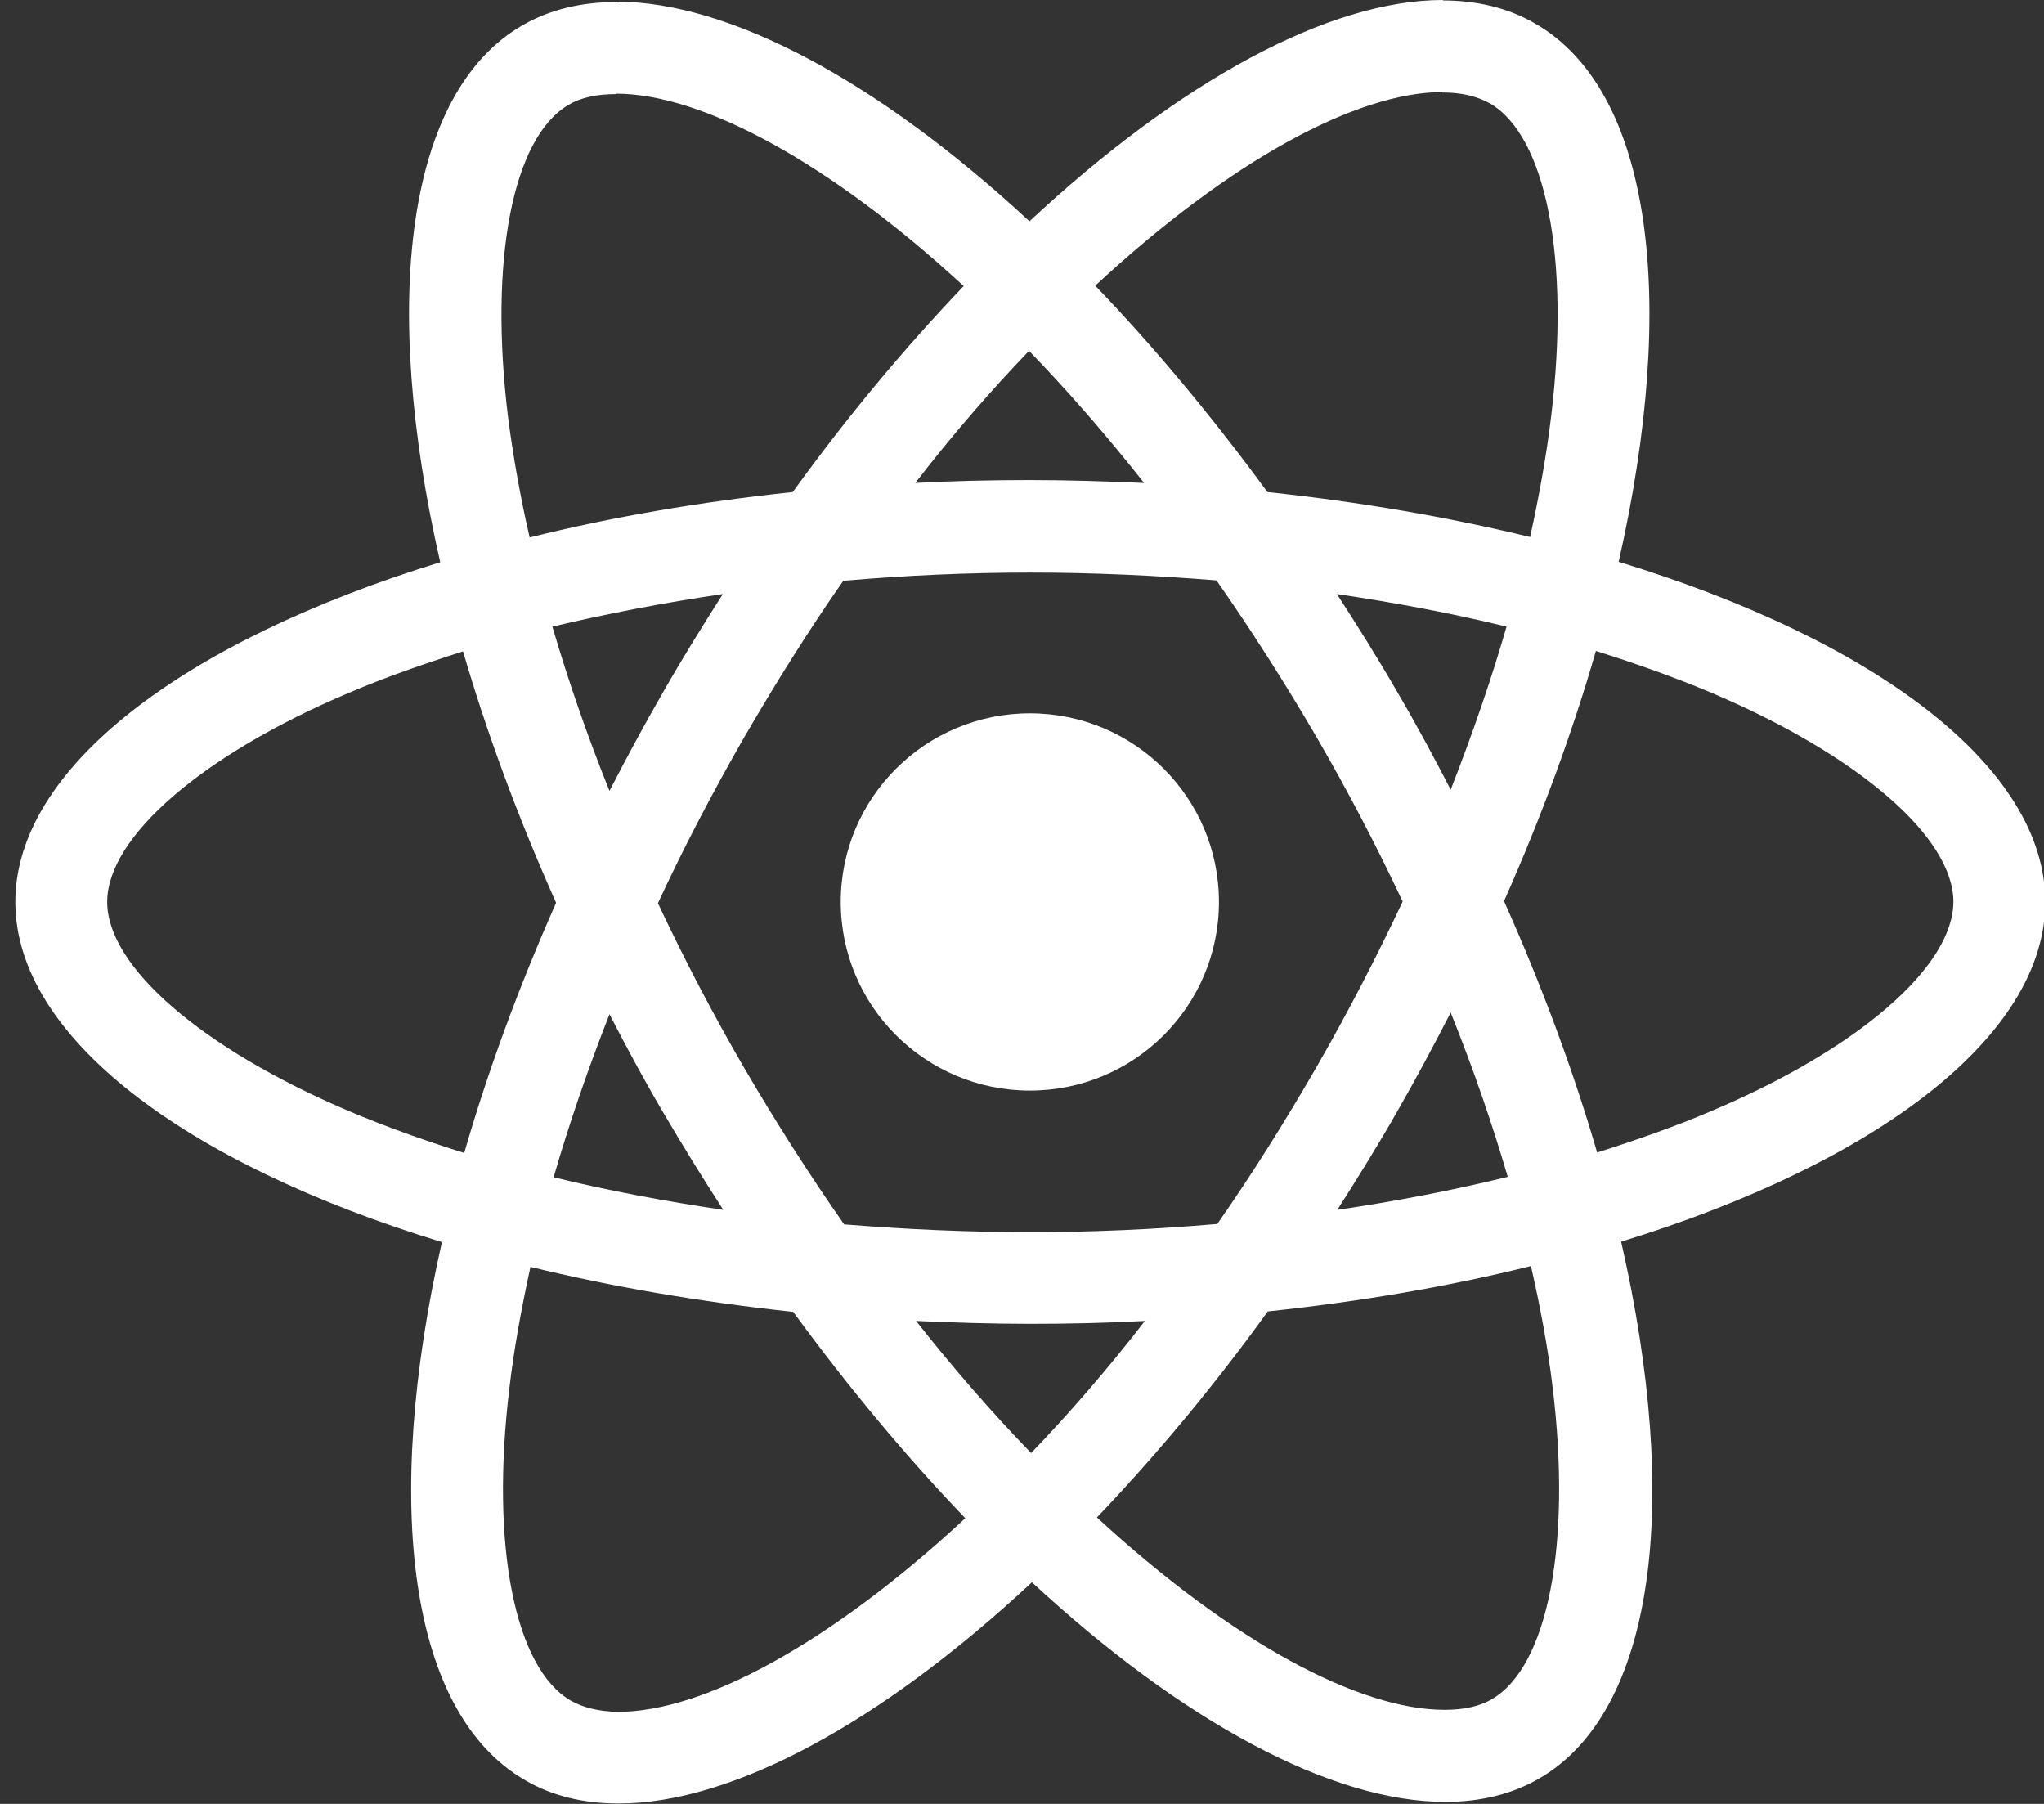 <svg width="34" height="30" viewBox="0 0 34 30" fill="none" xmlns="http://www.w3.org/2000/svg">
<rect x="0" y="0" width="34" height="30" fill="#333333" stroke="none"/>
<g clip-path="url(#clip0)">
<path d="M34.021 15C34.021 12.769 31.22 10.655 26.925 9.343C27.916 4.977 27.476 1.503 25.535 0.391C25.087 0.13 24.564 0.007 23.993 0.007V1.538C24.309 1.538 24.564 1.6 24.778 1.716C25.714 2.252 26.12 4.291 25.803 6.913C25.727 7.558 25.604 8.238 25.452 8.931C24.103 8.602 22.63 8.348 21.082 8.183C20.152 6.913 19.189 5.76 18.218 4.751C20.462 2.67 22.568 1.531 24 1.531V0C22.107 0 19.629 1.346 17.124 3.68C14.619 1.359 12.141 0.027 10.248 0.027V1.558C11.673 1.558 13.786 2.691 16.03 4.757C15.066 5.767 14.103 6.913 13.187 8.183C11.632 8.348 10.159 8.602 8.81 8.938C8.652 8.252 8.535 7.586 8.452 6.947C8.129 4.325 8.528 2.286 9.457 1.744C9.663 1.62 9.932 1.565 10.248 1.565V0.034C9.67 0.034 9.147 0.158 8.693 0.419C6.759 1.531 6.325 4.998 7.323 9.35C3.042 10.668 0.255 12.776 0.255 15C0.255 17.231 3.056 19.346 7.351 20.657C6.36 25.023 6.8 28.497 8.741 29.609C9.188 29.87 9.712 29.993 10.29 29.993C12.182 29.993 14.66 28.648 17.165 26.314C19.671 28.634 22.148 29.966 24.041 29.966C24.619 29.966 25.142 29.842 25.597 29.581C27.531 28.469 27.964 25.002 26.966 20.65C31.233 19.339 34.021 17.224 34.021 15ZM25.06 10.421C24.805 11.307 24.488 12.22 24.131 13.133C23.848 12.584 23.552 12.034 23.229 11.485C22.912 10.936 22.575 10.4 22.238 9.879C23.215 10.023 24.158 10.201 25.06 10.421ZM21.907 17.732C21.371 18.659 20.82 19.538 20.249 20.355C19.223 20.444 18.184 20.492 17.138 20.492C16.099 20.492 15.059 20.444 14.041 20.362C13.47 19.545 12.912 18.673 12.375 17.753C11.852 16.854 11.377 15.941 10.944 15.021C11.37 14.101 11.852 13.181 12.368 12.281C12.905 11.355 13.456 10.476 14.027 9.659C15.053 9.57 16.092 9.522 17.138 9.522C18.177 9.522 19.216 9.57 20.235 9.652C20.806 10.469 21.364 11.341 21.901 12.261C22.424 13.16 22.899 14.073 23.332 14.993C22.899 15.913 22.424 16.833 21.907 17.732ZM24.131 16.84C24.502 17.76 24.819 18.68 25.08 19.572C24.179 19.792 23.229 19.977 22.245 20.121C22.582 19.593 22.919 19.05 23.236 18.494C23.552 17.945 23.848 17.389 24.131 16.84ZM17.152 24.165C16.512 23.506 15.871 22.771 15.238 21.968C15.858 21.995 16.491 22.016 17.131 22.016C17.778 22.016 18.418 22.002 19.044 21.968C18.425 22.771 17.785 23.506 17.152 24.165ZM12.031 20.121C11.054 19.977 10.111 19.799 9.209 19.579C9.464 18.693 9.78 17.78 10.138 16.867C10.421 17.416 10.716 17.966 11.04 18.515C11.363 19.064 11.694 19.599 12.031 20.121ZM17.117 5.835C17.757 6.494 18.397 7.229 19.031 8.032C18.411 8.005 17.778 7.984 17.138 7.984C16.491 7.984 15.851 7.998 15.225 8.032C15.844 7.229 16.484 6.494 17.117 5.835ZM12.024 9.879C11.687 10.407 11.35 10.95 11.033 11.506C10.716 12.055 10.421 12.604 10.138 13.153C9.767 12.233 9.45 11.313 9.188 10.421C10.09 10.208 11.04 10.023 12.024 9.879ZM5.795 18.474C3.359 17.437 1.783 16.078 1.783 15C1.783 13.922 3.359 12.556 5.795 11.526C6.387 11.272 7.034 11.046 7.702 10.833C8.094 12.178 8.61 13.579 9.25 15.014C8.617 16.442 8.108 17.835 7.722 19.174C7.041 18.961 6.394 18.728 5.795 18.474ZM9.498 28.284C8.562 27.748 8.156 25.709 8.473 23.087C8.548 22.442 8.672 21.762 8.824 21.069C10.173 21.398 11.646 21.652 13.194 21.817C14.123 23.087 15.087 24.24 16.057 25.249C13.814 27.329 11.707 28.469 10.276 28.469C9.966 28.462 9.705 28.401 9.498 28.284ZM25.824 23.053C26.147 25.675 25.748 27.714 24.819 28.256C24.612 28.38 24.344 28.435 24.027 28.435C22.603 28.435 20.49 27.302 18.246 25.236C19.209 24.227 20.173 23.08 21.088 21.81C22.644 21.645 24.117 21.391 25.466 21.055C25.624 21.748 25.748 22.414 25.824 23.053ZM28.474 18.474C27.882 18.728 27.235 18.954 26.567 19.167C26.175 17.822 25.659 16.421 25.018 14.986C25.652 13.558 26.161 12.165 26.546 10.826C27.228 11.039 27.875 11.272 28.48 11.526C30.917 12.563 32.493 13.922 32.493 15C32.486 16.078 30.91 17.444 28.474 18.474Z" fill="white"/>
<path d="M17.131 18.137C18.868 18.137 20.276 16.733 20.276 15C20.276 13.267 18.868 11.863 17.131 11.863C15.394 11.863 13.985 13.267 13.985 15C13.985 16.733 15.394 18.137 17.131 18.137Z" fill="white"/>
</g>
<defs>
<clipPath id="clip0">
<rect width="34" height="30" fill="white"/>
</clipPath>
</defs>
</svg>
